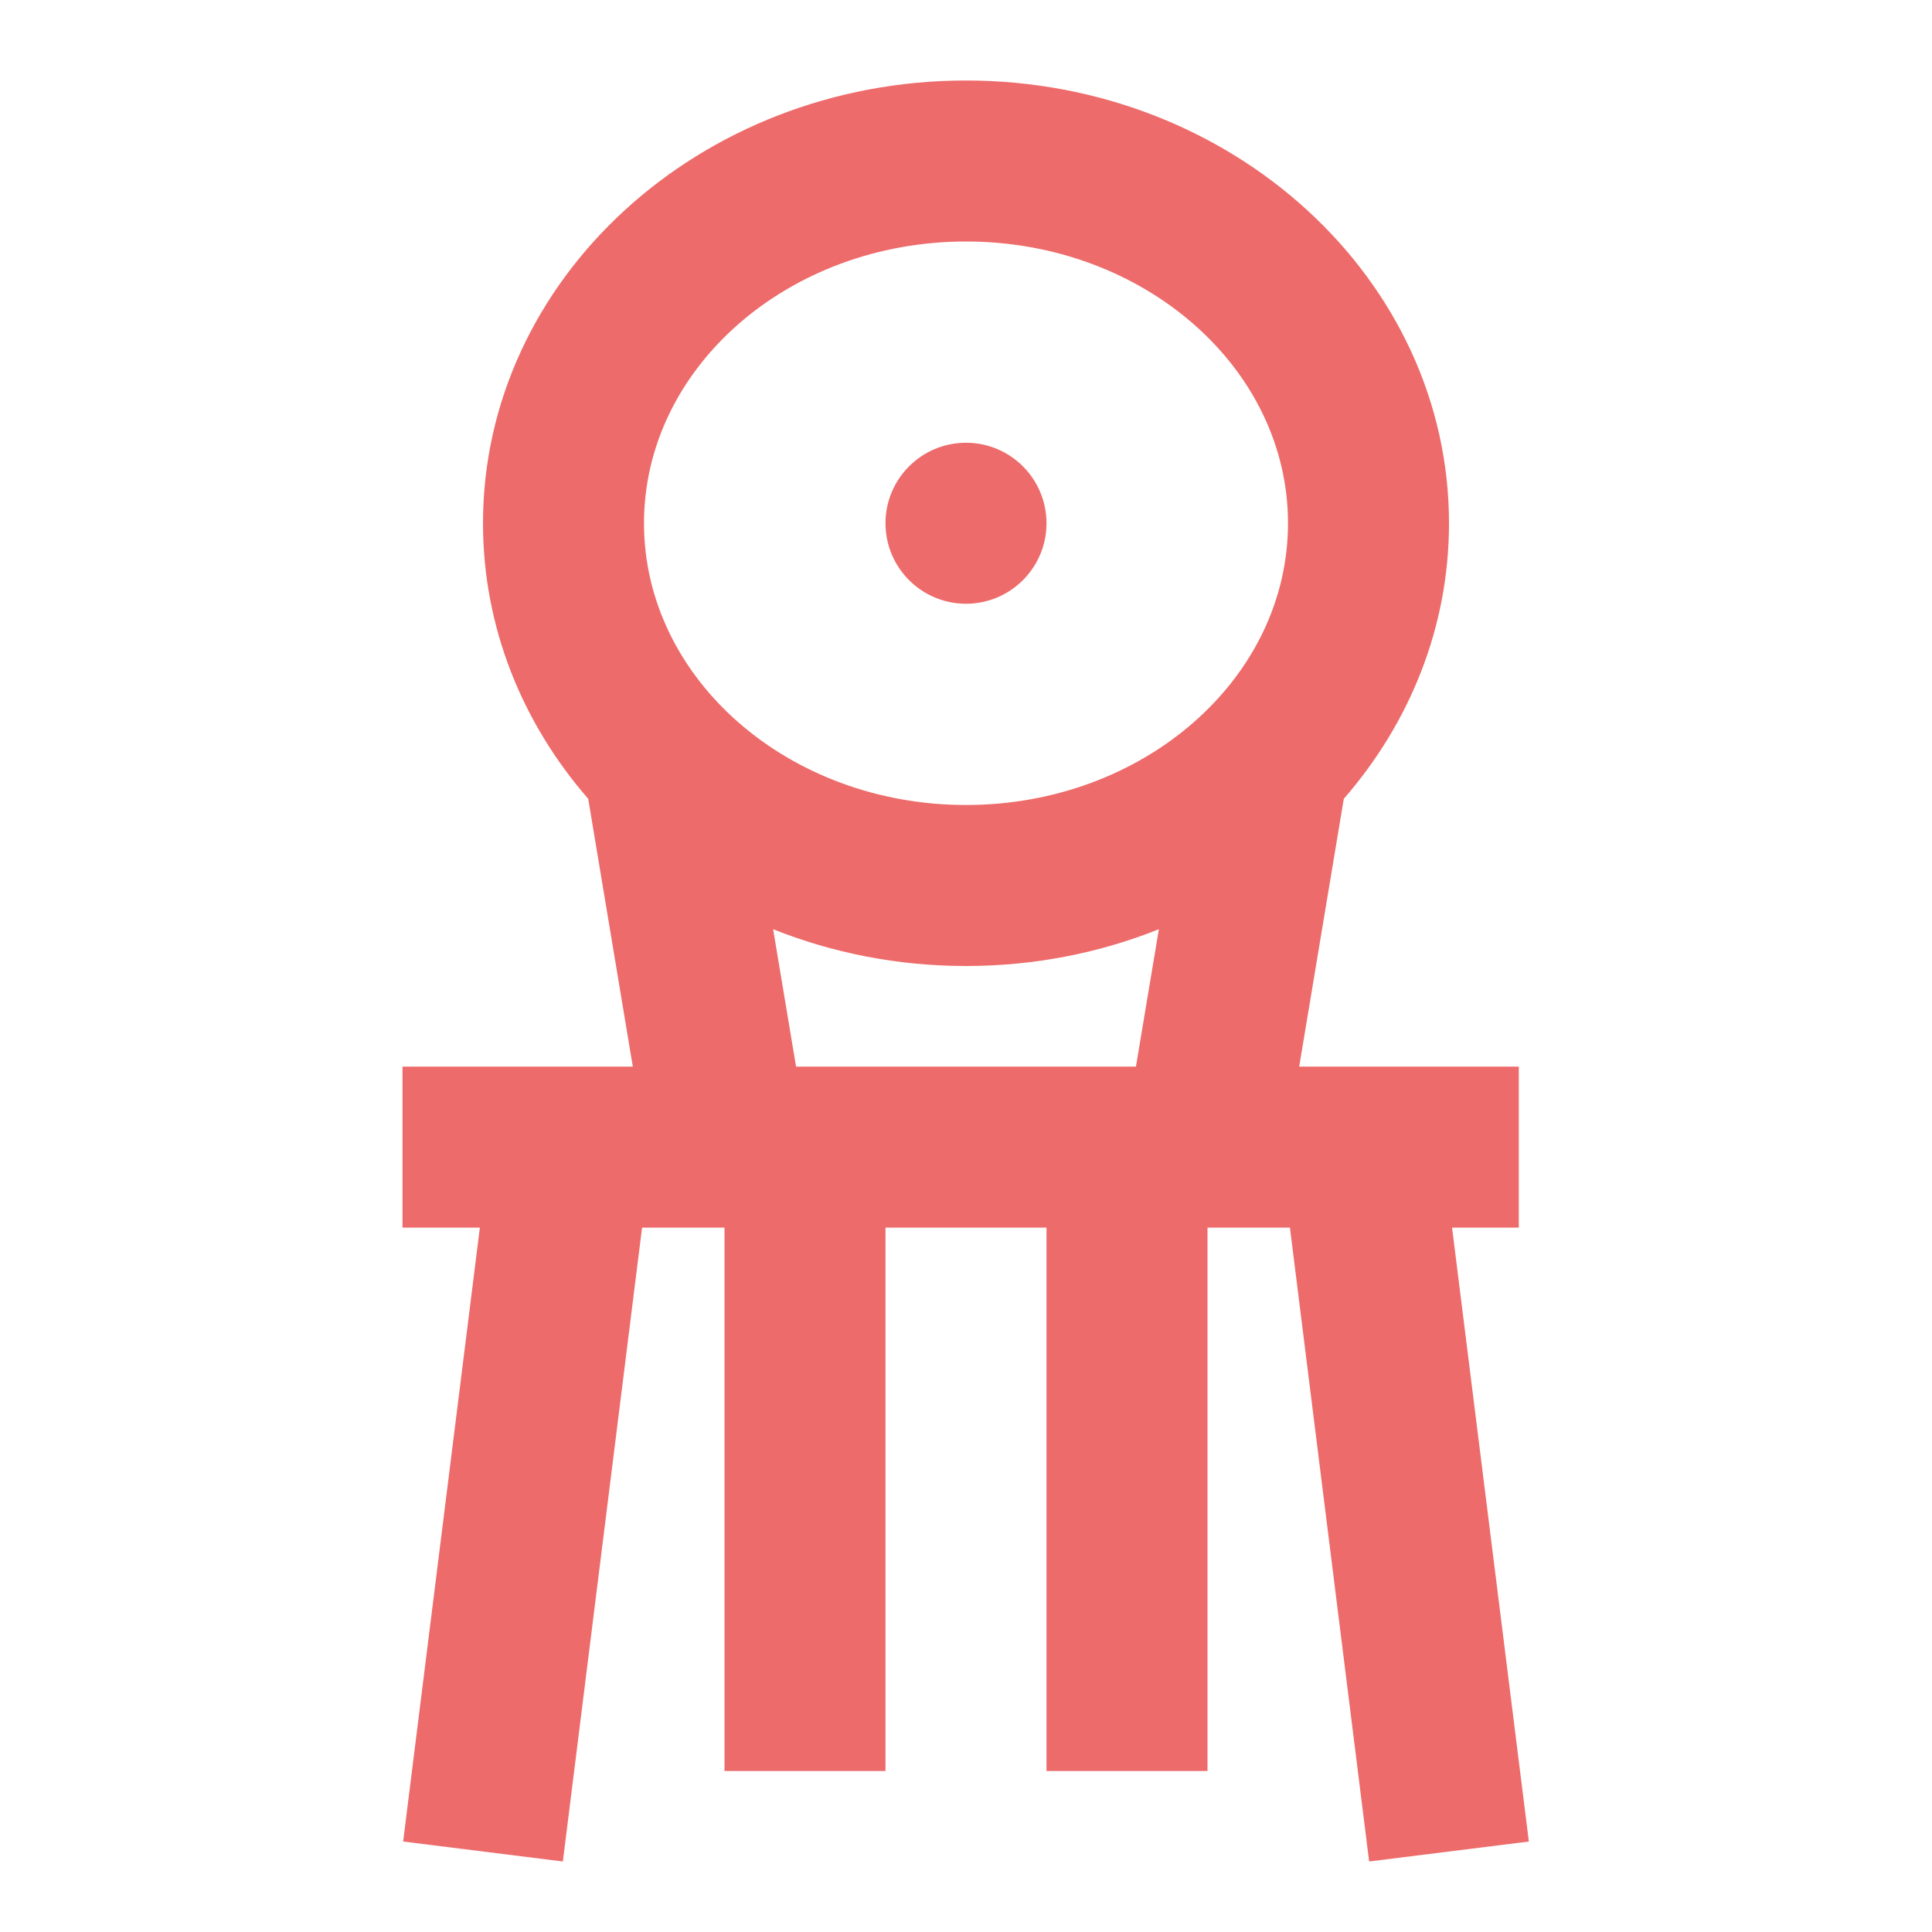 <?xml version="1.0" encoding="UTF-8"?>
<svg width="24px" height="24px" viewBox="0 0 24 24" version="1.1" xmlns="http://www.w3.org/2000/svg" xmlns:xlink="http://www.w3.org/1999/xlink">
    <!-- Generator: Sketch 51.3 (57544) - http://www.bohemiancoding.com/sketch -->
    <title>Components / Icons / 360 / Icon_traditional1  coral</title>
    <desc>Created with Sketch.</desc>
    <defs>
        <path d="M12,7.5 C12.552,7.5 13,7.052 13,6.5 C13,5.948 12.552,5.5 12,5.5 C11.448,5.5 11,5.948 11,6.5 C11,7.052 11.448,7.5 12,7.5 Z M12,3 C9.794,3 8,4.57 8,6.5 C8,8.43 9.794,10 12,10 C14.206,10 16,8.43 16,6.5 C16,4.57 14.206,3 12,3 M9.889,13.25 L14.111,13.25 L14.396,11.543 C13.661,11.837 12.851,12 12,12 C11.149,12 10.339,11.837 9.604,11.543 L9.889,13.25 Z M7.861,13.25 L7.307,9.923 C6.489,8.983 6,7.793 6,6.5 C6,3.468 8.691,1 12,1 C15.309,1 18,3.468 18,6.5 C18,7.793 17.511,8.983 16.693,9.923 L16.139,13.25 L18.867,13.25 L18.867,15.25 L18.038,15.25 L18.992,22.876 L17.008,23.124 L16.024,15.25 L15,15.25 L15,22 L13,22 L13,15.25 L11,15.25 L11,22 L9,22 L9,15.25 L7.976,15.25 L6.992,23.124 L5.008,22.876 L5.961,15.25 L5,15.25 L5,13.25 L7.861,13.25 Z" id="path-1"></path>
    </defs>
    <g id="Components-/-Icons-/-360-/-Icon_traditional1--coral" stroke="none" stroke-width="1" fill="none" fill-rule="evenodd">
        <mask id="mask-2" fill="white">
            <use xlink:href="#path-1"></use>
        </mask>
        <use id="Combined-Shape" fill="#ED6B6A" xlink:href="#path-1"></use>
    </g>
</svg>